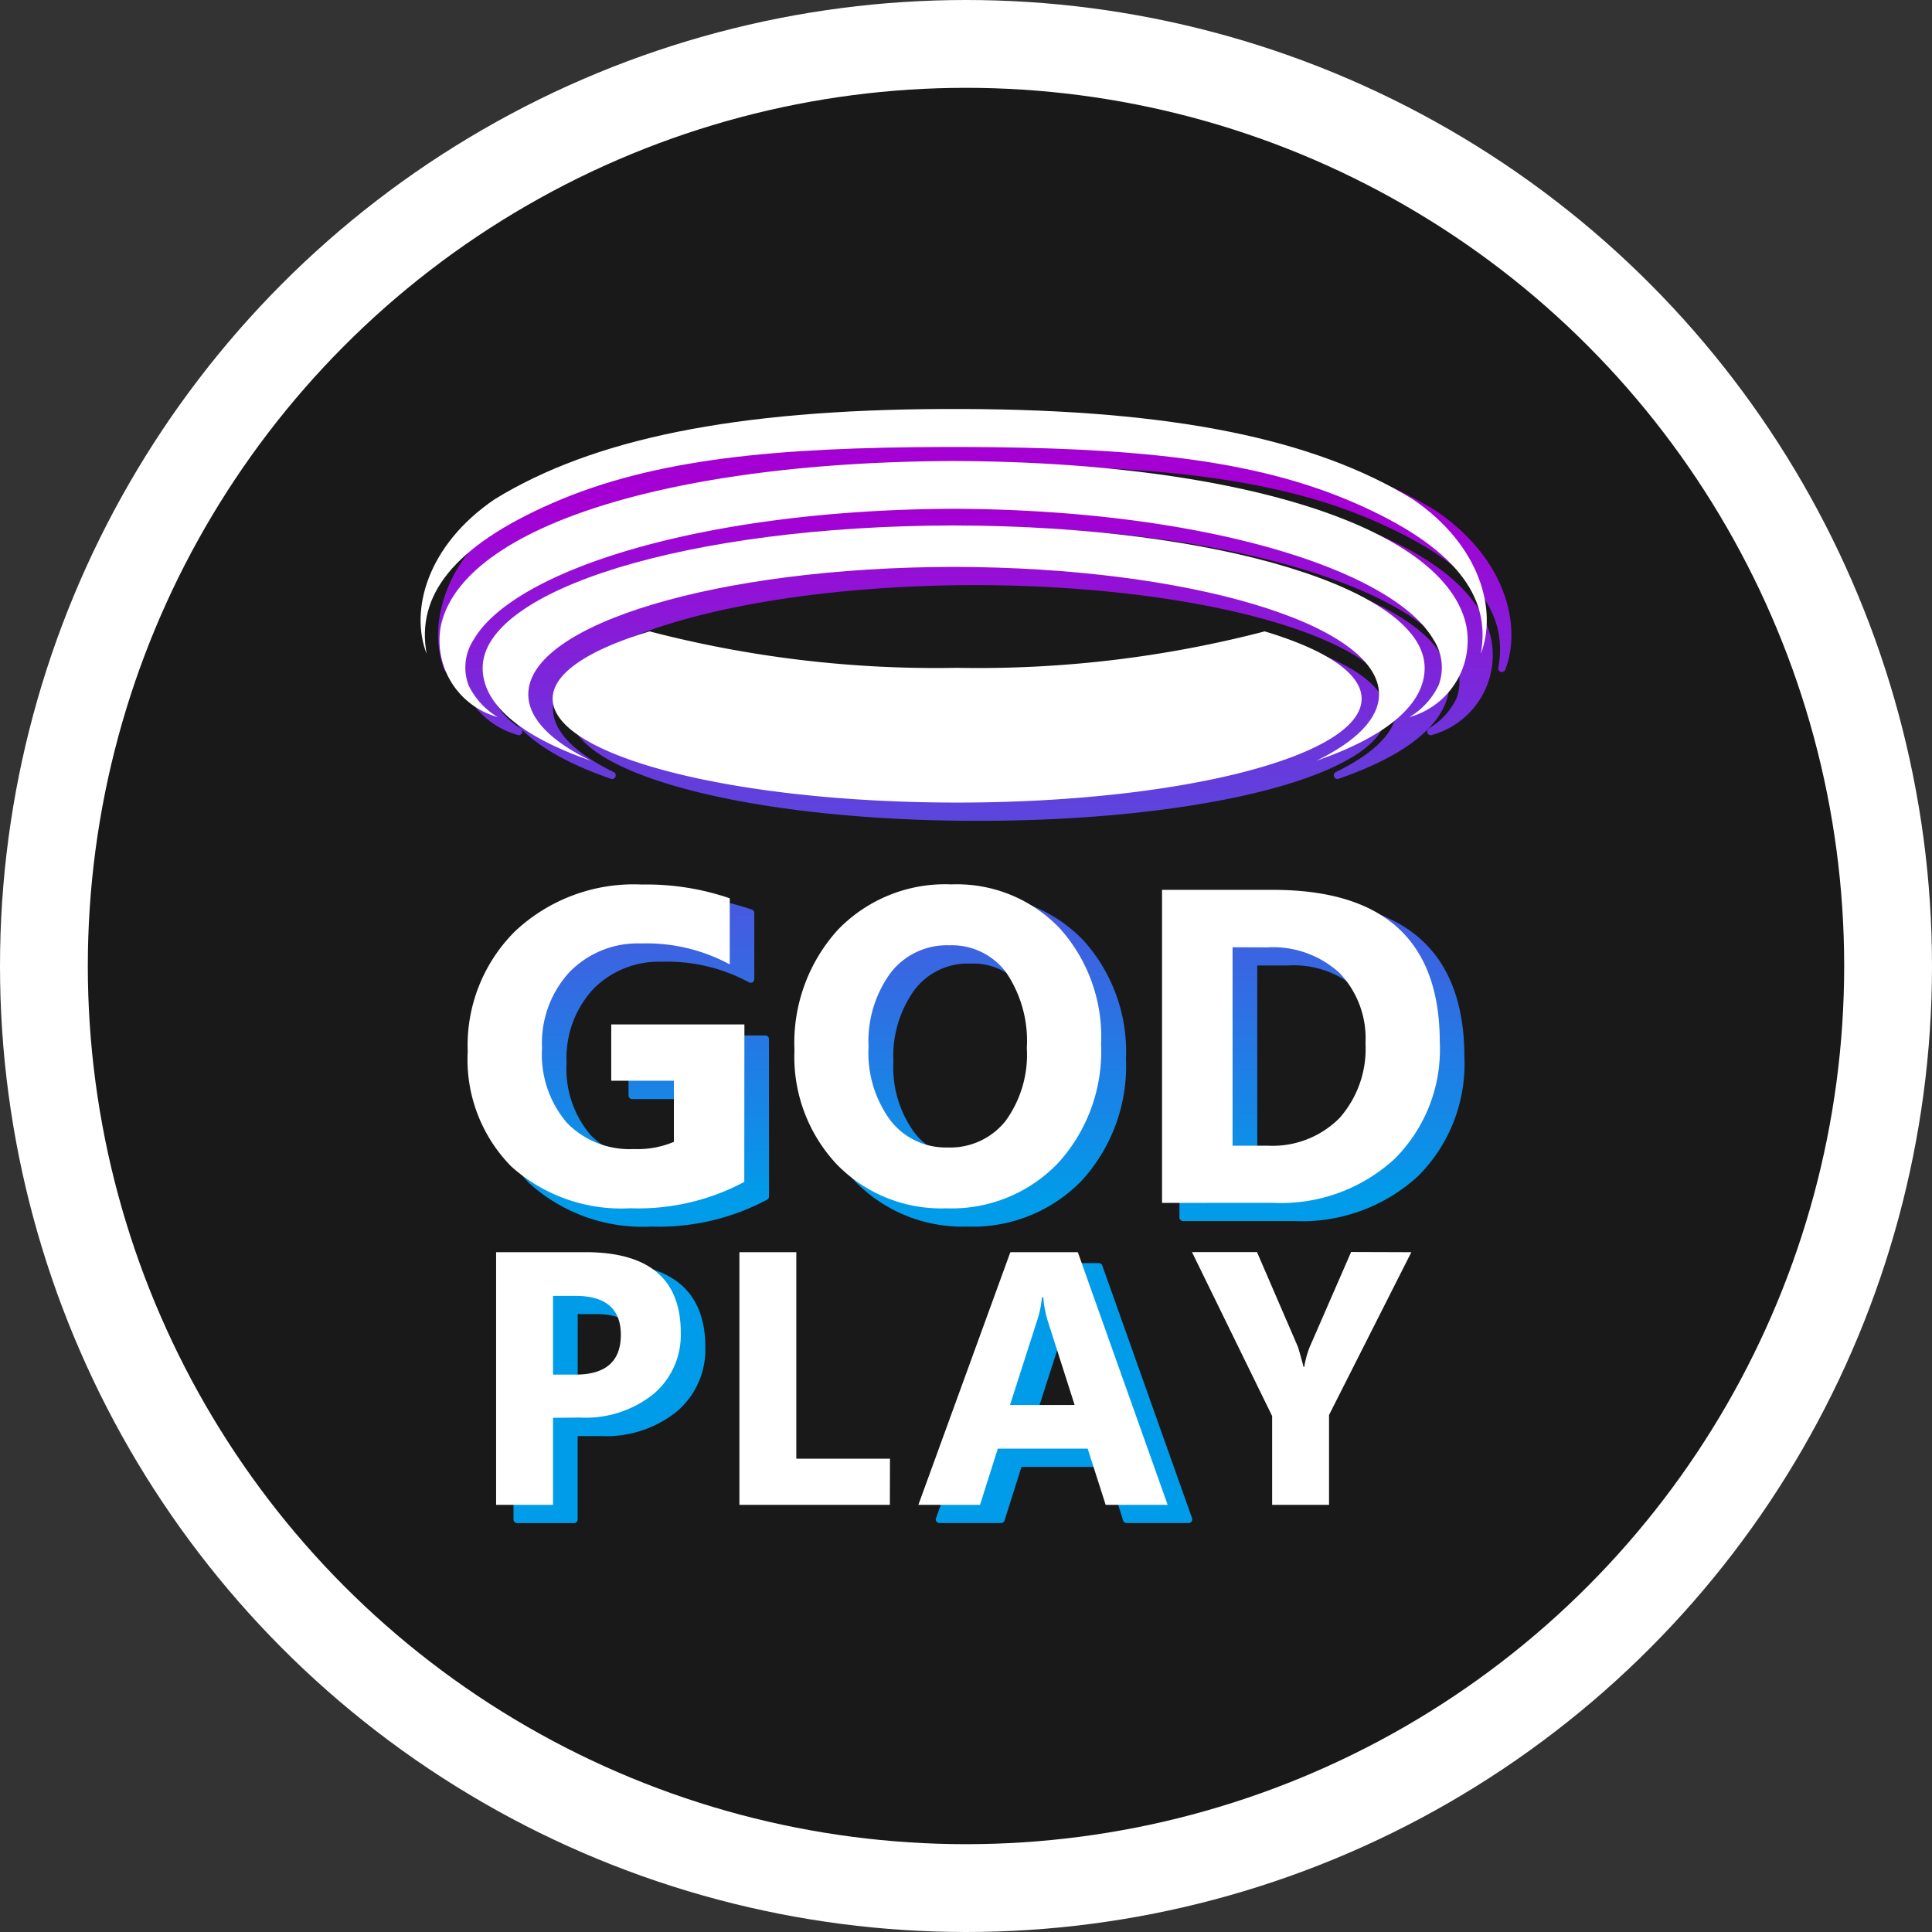 <svg xmlns="http://www.w3.org/2000/svg"
    xmlns:xlink="http://www.w3.org/1999/xlink" width="66" height="66" viewBox="0 0 66 66">
    <rect x="0" y="0" width="66" height="66" fill="#333333" stroke="none"/>
    <defs>
        <style>.a{opacity:0.5;}.b{fill:none;stroke:#fff;stroke-miterlimit:10;stroke-width:3px;}.c{fill:url(#a);}.d{fill:url(#c);}.e{fill:url(#d);}.f{fill:url(#h);}.g{fill:url(#i);}.h{fill:url(#j);}.i{fill:url(#k);}.j{fill:#fff;}</style>
        <linearGradient id="a" x1="0.5" y1="-1.203" x2="0.5" y2="1.785" gradientUnits="objectBoundingBox">
            <stop offset="0.013" stop-color="#a400d4"/>
            <stop offset="0.712" stop-color="#009ce9"/>
        </linearGradient>
        <linearGradient id="c" x1="0.5" y1="-1.26" x2="0.5" y2="1.828" xlink:href="#a"/>
        <linearGradient id="d" x1="0.5" y1="-2.946" x2="0.5" y2="0.859" xlink:href="#a"/>
        <linearGradient id="h" x1="0.5" y1="-0.812" x2="0.5" y2="4.727" xlink:href="#a"/>
        <linearGradient id="i" x1="0.5" y1="-0.161" x2="0.5" y2="3.916" xlink:href="#a"/>
        <linearGradient id="j" x1="0.5" y1="0.097" x2="0.5" y2="3.853" xlink:href="#a"/>
        <linearGradient id="k" x1="0.5" y1="0.307" x2="0.5" y2="4.229" xlink:href="#a"/>
    </defs>
    <g transform="translate(80.945 716.841)">
        <circle class="a" cx="31.5" cy="31.5" r="31.5" transform="translate(-79.445 -715.341)"/>
        <circle class="b" cx="31.5" cy="31.5" r="31.5" transform="translate(-79.445 -715.341)"/>
        <g transform="translate(-66.576 -702.871)">
            <g transform="translate(0.597 0.373)">
                <path class="c" d="M-17.382-588.641a5.773,5.773,0,0,0,4.154,1.463,7.854,7.854,0,0,0,3.954-.919.125.125,0,0,0,.062-.108v-5.376a.124.124,0,0,0-.124-.125h-4.549a.124.124,0,0,0-.124.125v1.923a.124.124,0,0,0,.124.125h2.016v1.884a3.238,3.238,0,0,1-1.248.2,2.876,2.876,0,0,1-2.195-.863,3.482,3.482,0,0,1-.813-2.465,3.469,3.469,0,0,1,.908-2.512,3.144,3.144,0,0,1,2.353-.935,5.865,5.865,0,0,1,2.965.7.123.123,0,0,0,.062.017.126.126,0,0,0,.062-.016.125.125,0,0,0,.062-.108v-2.259a.124.124,0,0,0-.082-.117,8.948,8.948,0,0,0-3.04-.477,6.068,6.068,0,0,0-4.412,1.624,5.635,5.635,0,0,0-1.663,4.2A5.336,5.336,0,0,0-17.382-588.641Z" transform="translate(20.515 614.736)"/>
                <path class="c" d="M27.429-596.88a5.9,5.9,0,0,0-1.5,4.186,5.51,5.51,0,0,0,1.482,3.983,5.119,5.119,0,0,0,3.833,1.533,5.17,5.17,0,0,0,3.912-1.582,5.8,5.8,0,0,0,1.5-4.15,5.669,5.669,0,0,0-1.447-4.037,4.994,4.994,0,0,0-3.793-1.538A5.227,5.227,0,0,0,27.429-596.88Zm5.736,6.52a2.276,2.276,0,0,1-1.879.852,2.251,2.251,0,0,1-1.857-.878,3.787,3.787,0,0,1-.718-2.435,3.862,3.862,0,0,1,.719-2.44,2.287,2.287,0,0,1,1.915-.9,2.174,2.174,0,0,1,1.84.876,4.073,4.073,0,0,1,.683,2.512A3.748,3.748,0,0,1,33.165-590.361Z" transform="translate(-13.157 614.736)"/>
                <path class="d" d="M80.272-597.767H76.484a.124.124,0,0,0-.124.124v10.693a.124.124,0,0,0,.124.125h3.788a5.878,5.878,0,0,0,4.229-1.526,5.413,5.413,0,0,0,1.593-4.079C86.094-595.971,84.135-597.767,80.272-597.767Zm-1.255,2.21h1.053a3.265,3.265,0,0,1,2.392.84,3.128,3.128,0,0,1,.847,2.316,3.461,3.461,0,0,1-.857,2.472,3.117,3.117,0,0,1-2.366.9H79.018Z" transform="translate(-51.034 614.196)"/>
                <path class="e" d="M-11.844-548.052H-14.89a.125.125,0,0,0-.124.125v8.631a.125.125,0,0,0,.124.125h1.944a.125.125,0,0,0,.124-.125v-2.848h.8a3.845,3.845,0,0,0,2.582-.834,2.769,2.769,0,0,0,.979-2.2C-8.457-547.085-9.6-548.052-11.844-548.052Zm-.977,1.742h.64c.961,0,1.428.394,1.428,1.206,0,.832-.467,1.236-1.428,1.236h-.64Z" transform="translate(17.59 576.859)"/>
                <path class="e" d="M23.633-541H20.561v-6.929a.125.125,0,0,0-.124-.125H18.492a.125.125,0,0,0-.124.125v8.631a.125.125,0,0,0,.124.125h5.14a.125.125,0,0,0,.124-.125v-1.577A.124.124,0,0,0,23.633-541Z" transform="translate(-7.481 576.859)"/>
                <path class="e" d="M48.614-547.969a.125.125,0,0,0-.117-.083H46.192a.124.124,0,0,0-.117.082l-3.142,8.631a.125.125,0,0,0,.015.114.125.125,0,0,0,.1.053h2.107a.125.125,0,0,0,.119-.087l.58-1.833h2.887l.586,1.833a.125.125,0,0,0,.119.087h2.119a.124.124,0,0,0,.1-.053.124.124,0,0,0,.015-.114Zm-1.326,2.2c.016.07.035.136.055.2l.875,2.739H46.351l.887-2.763C47.256-545.654,47.273-545.713,47.289-545.771Z" transform="translate(-25.924 576.859)"/>
                <path class="e" d="M88.083-548.052H86.024a.125.125,0,0,0-.114.075L84.5-544.734a2.156,2.156,0,0,0-.094.264c-.055-.2-.075-.258-.087-.288l-1.391-3.22a.124.124,0,0,0-.114-.075H80.59a.125.125,0,0,0-.106.059.125.125,0,0,0-.006.121L83.2-542.3v3a.125.125,0,0,0,.124.125h1.944a.125.125,0,0,0,.124-.125v-3.04l2.8-5.535a.125.125,0,0,0,0-.122A.124.124,0,0,0,88.083-548.052Z" transform="translate(-54.117 576.859)"/>
                <path class="f" d="M20.628-630.808c0-.916-1.176-1.754-3.4-2.422a.117.117,0,0,0-.036-.005.119.119,0,0,0-.036.005A38.927,38.927,0,0,1,6.685-631.99,38.931,38.931,0,0,1-3.786-633.23a.117.117,0,0,0-.036-.005.119.119,0,0,0-.036.005c-2.224.668-3.4,1.506-3.4,2.422,0,2.06,6.124,3.672,13.942,3.672S20.628-628.748,20.628-630.808Z" transform="translate(11.765 640.834)"/>
                <path class="g" d="M11.745-639.481a.129.129,0,0,0,.041-.007c2.477-.857,3.786-1.994,3.786-3.286,0-2.777-7.084-4.97-16.132-4.994H-.729c-9.048.025-16.132,2.217-16.132,4.994,0,1.292,1.309,2.429,3.786,3.286a.129.129,0,0,0,.041.007.125.125,0,0,0,.115-.077.124.124,0,0,0-.061-.16c-1.355-.66-2.071-1.406-2.071-2.158,0-2.32,6.463-4.217,14.407-4.228,7.944.011,14.407,1.907,14.407,4.228,0,.752-.716,1.5-2.071,2.158a.124.124,0,0,0-.06.16A.124.124,0,0,0,11.745-639.481Z" transform="translate(18.977 651.749)"/>
                <path class="h" d="M-5.045-656.614l-.023,0H-5.2l-.022,0c-9.886.047-16.771,2.281-17.544,5.693a2.832,2.832,0,0,0,2.016,3.292.1.1,0,0,0,.039.008.124.124,0,0,0,.106-.07.137.137,0,0,0-.043-.167,2.386,2.386,0,0,1-.94-1.03,1.616,1.616,0,0,1,.164-1.433c1.249-2.168,7.247-4.381,16.292-4.417,9.046.035,15.043,2.249,16.293,4.417a1.616,1.616,0,0,1,.164,1.433,2.386,2.386,0,0,1-.94,1.03l-.019.014a.125.125,0,0,0-.033.16.124.124,0,0,0,.109.063.124.124,0,0,0,.046-.009,2.832,2.832,0,0,0,2.016-3.292C11.726-654.333,4.841-656.567-5.045-656.614Z" transform="translate(23.469 658.393)"/>
                <path class="i" d="M8.718-660.653c-3.392-2.083-8.274-3.068-15.365-3.1h0l-.028,0h-.735l-.023,0c-7.078.034-11.954,1.019-15.347,3.1-2.435,1.654-2.936,3.974-2.371,5.431a.125.125,0,0,0,.116.079.137.137,0,0,0,.034,0,.125.125,0,0,0,.088-.142c-.369-2,.974-3.593,4.229-5.014,3.569-1.559,7.933-1.889,13.388-1.905h.535c5.455.016,9.819.347,13.388,1.905,3.255,1.421,4.6,3.015,4.229,5.014a.125.125,0,0,0,.088.142.138.138,0,0,0,.034,0,.125.125,0,0,0,.116-.079C11.659-656.675,11.158-659,8.718-660.653Z" transform="translate(25.362 663.755)"/>
            </g>
            <g transform="translate(0 0)">
                <g transform="translate(1.609 16.25)">
                    <path class="j" d="M-11.846-589.83a7.7,7.7,0,0,1-3.892.9,5.63,5.63,0,0,1-4.068-1.428,5.2,5.2,0,0,1-1.488-3.934,5.491,5.491,0,0,1,1.626-4.109,5.923,5.923,0,0,1,4.325-1.588,8.784,8.784,0,0,1,3,.47v2.259a5.957,5.957,0,0,0-3.027-.716,3.25,3.25,0,0,0-2.442.973,3.574,3.574,0,0,0-.943,2.6,3.586,3.586,0,0,0,.846,2.55,2.983,2.983,0,0,0,2.286.9,3.185,3.185,0,0,0,1.372-.246v-2.088h-2.14v-1.924h4.549Z" transform="translate(21.294 599.986)"/>
                    <path class="j" d="M28.73-588.928a4.978,4.978,0,0,1-3.743-1.5,5.366,5.366,0,0,1-1.447-3.9,5.751,5.751,0,0,1,1.469-4.1,5.086,5.086,0,0,1,3.892-1.566,4.853,4.853,0,0,1,3.7,1.5,5.525,5.525,0,0,1,1.413,3.952,5.661,5.661,0,0,1-1.465,4.064A5.03,5.03,0,0,1,28.73-588.928Zm.1-8.985a2.425,2.425,0,0,0-2.013.951,3.964,3.964,0,0,0-.746,2.517,3.89,3.89,0,0,0,.746,2.513,2.389,2.389,0,0,0,1.954.925,2.412,2.412,0,0,0,1.976-.9,3.846,3.846,0,0,0,.731-2.494,4.171,4.171,0,0,0-.709-2.588A2.31,2.31,0,0,0,28.834-597.913Z" transform="translate(-12.378 599.986)"/>
                    <path class="j" d="M73.974-588.574v-10.693h3.788q5.7,0,5.7,5.212a5.27,5.27,0,0,1-1.555,3.989,5.733,5.733,0,0,1-4.142,1.491Zm2.409-8.732v6.778h1.193a3.224,3.224,0,0,0,2.457-.94,3.565,3.565,0,0,0,.891-2.558,3.234,3.234,0,0,0-.884-2.4,3.37,3.37,0,0,0-2.48-.876Z" transform="translate(-50.255 599.446)"/>
                </g>
                <g transform="translate(2.579 28.807)">
                    <path class="j" d="M-15.456-543.895v2.973H-17.4v-8.631h3.046q3.262,0,3.262,2.75a2.639,2.639,0,0,1-.936,2.1,3.709,3.709,0,0,1-2.5.8Zm0-4.165v2.69h.764q1.553,0,1.553-1.36,0-1.33-1.553-1.33Z" transform="translate(17.4 549.552)"/>
                    <path class="j" d="M21.122-540.921h-5.14v-8.631h1.944v7.054h3.2Z" transform="translate(-7.671 549.552)"/>
                    <path class="j" d="M49.056-540.921H46.938l-.614-1.92h-3.07l-.608,1.92H40.54l3.142-8.631h2.305Zm-3.178-3.412-.927-2.9a3.782,3.782,0,0,1-.144-.776h-.048a3.288,3.288,0,0,1-.15.752l-.939,2.925Z" transform="translate(-26.115 549.552)"/>
                    <path class="j" d="M85.572-549.552l-2.811,5.561v3.069H80.817v-3.033l-2.738-5.6H80.3l1.391,3.22q.036.091.2.7h.024a3.131,3.131,0,0,1,.186-.68l1.414-3.244Z" transform="translate(-54.307 549.552)"/>
                </g>
                <path class="j" d="M14.681-634.735A38.855,38.855,0,0,1,4.174-633.49a38.854,38.854,0,0,1-10.506-1.245c-2.063.62-3.312,1.424-3.312,2.3,0,1.959,6.187,3.548,13.818,3.548s13.818-1.588,13.818-3.548C17.992-633.311,16.744-634.115,14.681-634.735Z" transform="translate(14.154 642.334)"/>
                <path class="j" d="M-3.086-649.268h-.137c-9,.022-16.024,2.193-16.024,4.87,0,1.21,1.241,2.316,3.7,3.168-1.358-.661-2.141-1.438-2.141-2.27,0-2.4,6.5-4.341,14.531-4.353,8.032.011,14.531,1.955,14.531,4.353,0,.832-.784,1.609-2.141,2.27,2.461-.852,3.7-1.958,3.7-3.168C12.938-647.075,5.911-649.246-3.086-649.268Z" transform="translate(21.366 653.249)"/>
                <path class="j" d="M-7.573-658.115v0H-7.71v0c-9.645.043-16.686,2.248-17.445,5.6a2.714,2.714,0,0,0,1.94,3.149,2.549,2.549,0,0,1-1-1.089,1.729,1.729,0,0,1,.169-1.549c1.368-2.374,7.8-4.445,16.4-4.479,8.6.034,15.032,2.1,16.4,4.479a1.729,1.729,0,0,1,.169,1.549,2.549,2.549,0,0,1-1,1.089,2.714,2.714,0,0,0,1.94-3.149C9.113-655.867,2.072-658.072-7.573-658.115Z" transform="translate(25.853 659.894)"/>
                <path class="j" d="M6.134-662.171c-3.358-2.062-8.194-3.05-15.3-3.082v0h-.761v0c-7.107.032-11.942,1.019-15.3,3.082-2.325,1.579-2.9,3.814-2.325,5.282-.364-1.969.881-3.657,4.3-5.151,3.487-1.523,7.661-1.9,13.438-1.916h.535c5.777.018,9.951.393,13.438,1.916,3.42,1.494,4.665,3.181,4.3,5.151C9.029-658.357,8.46-660.592,6.134-662.171Z" transform="translate(27.758 665.255)"/>
            </g>
        </g>
    </g>
</svg>
